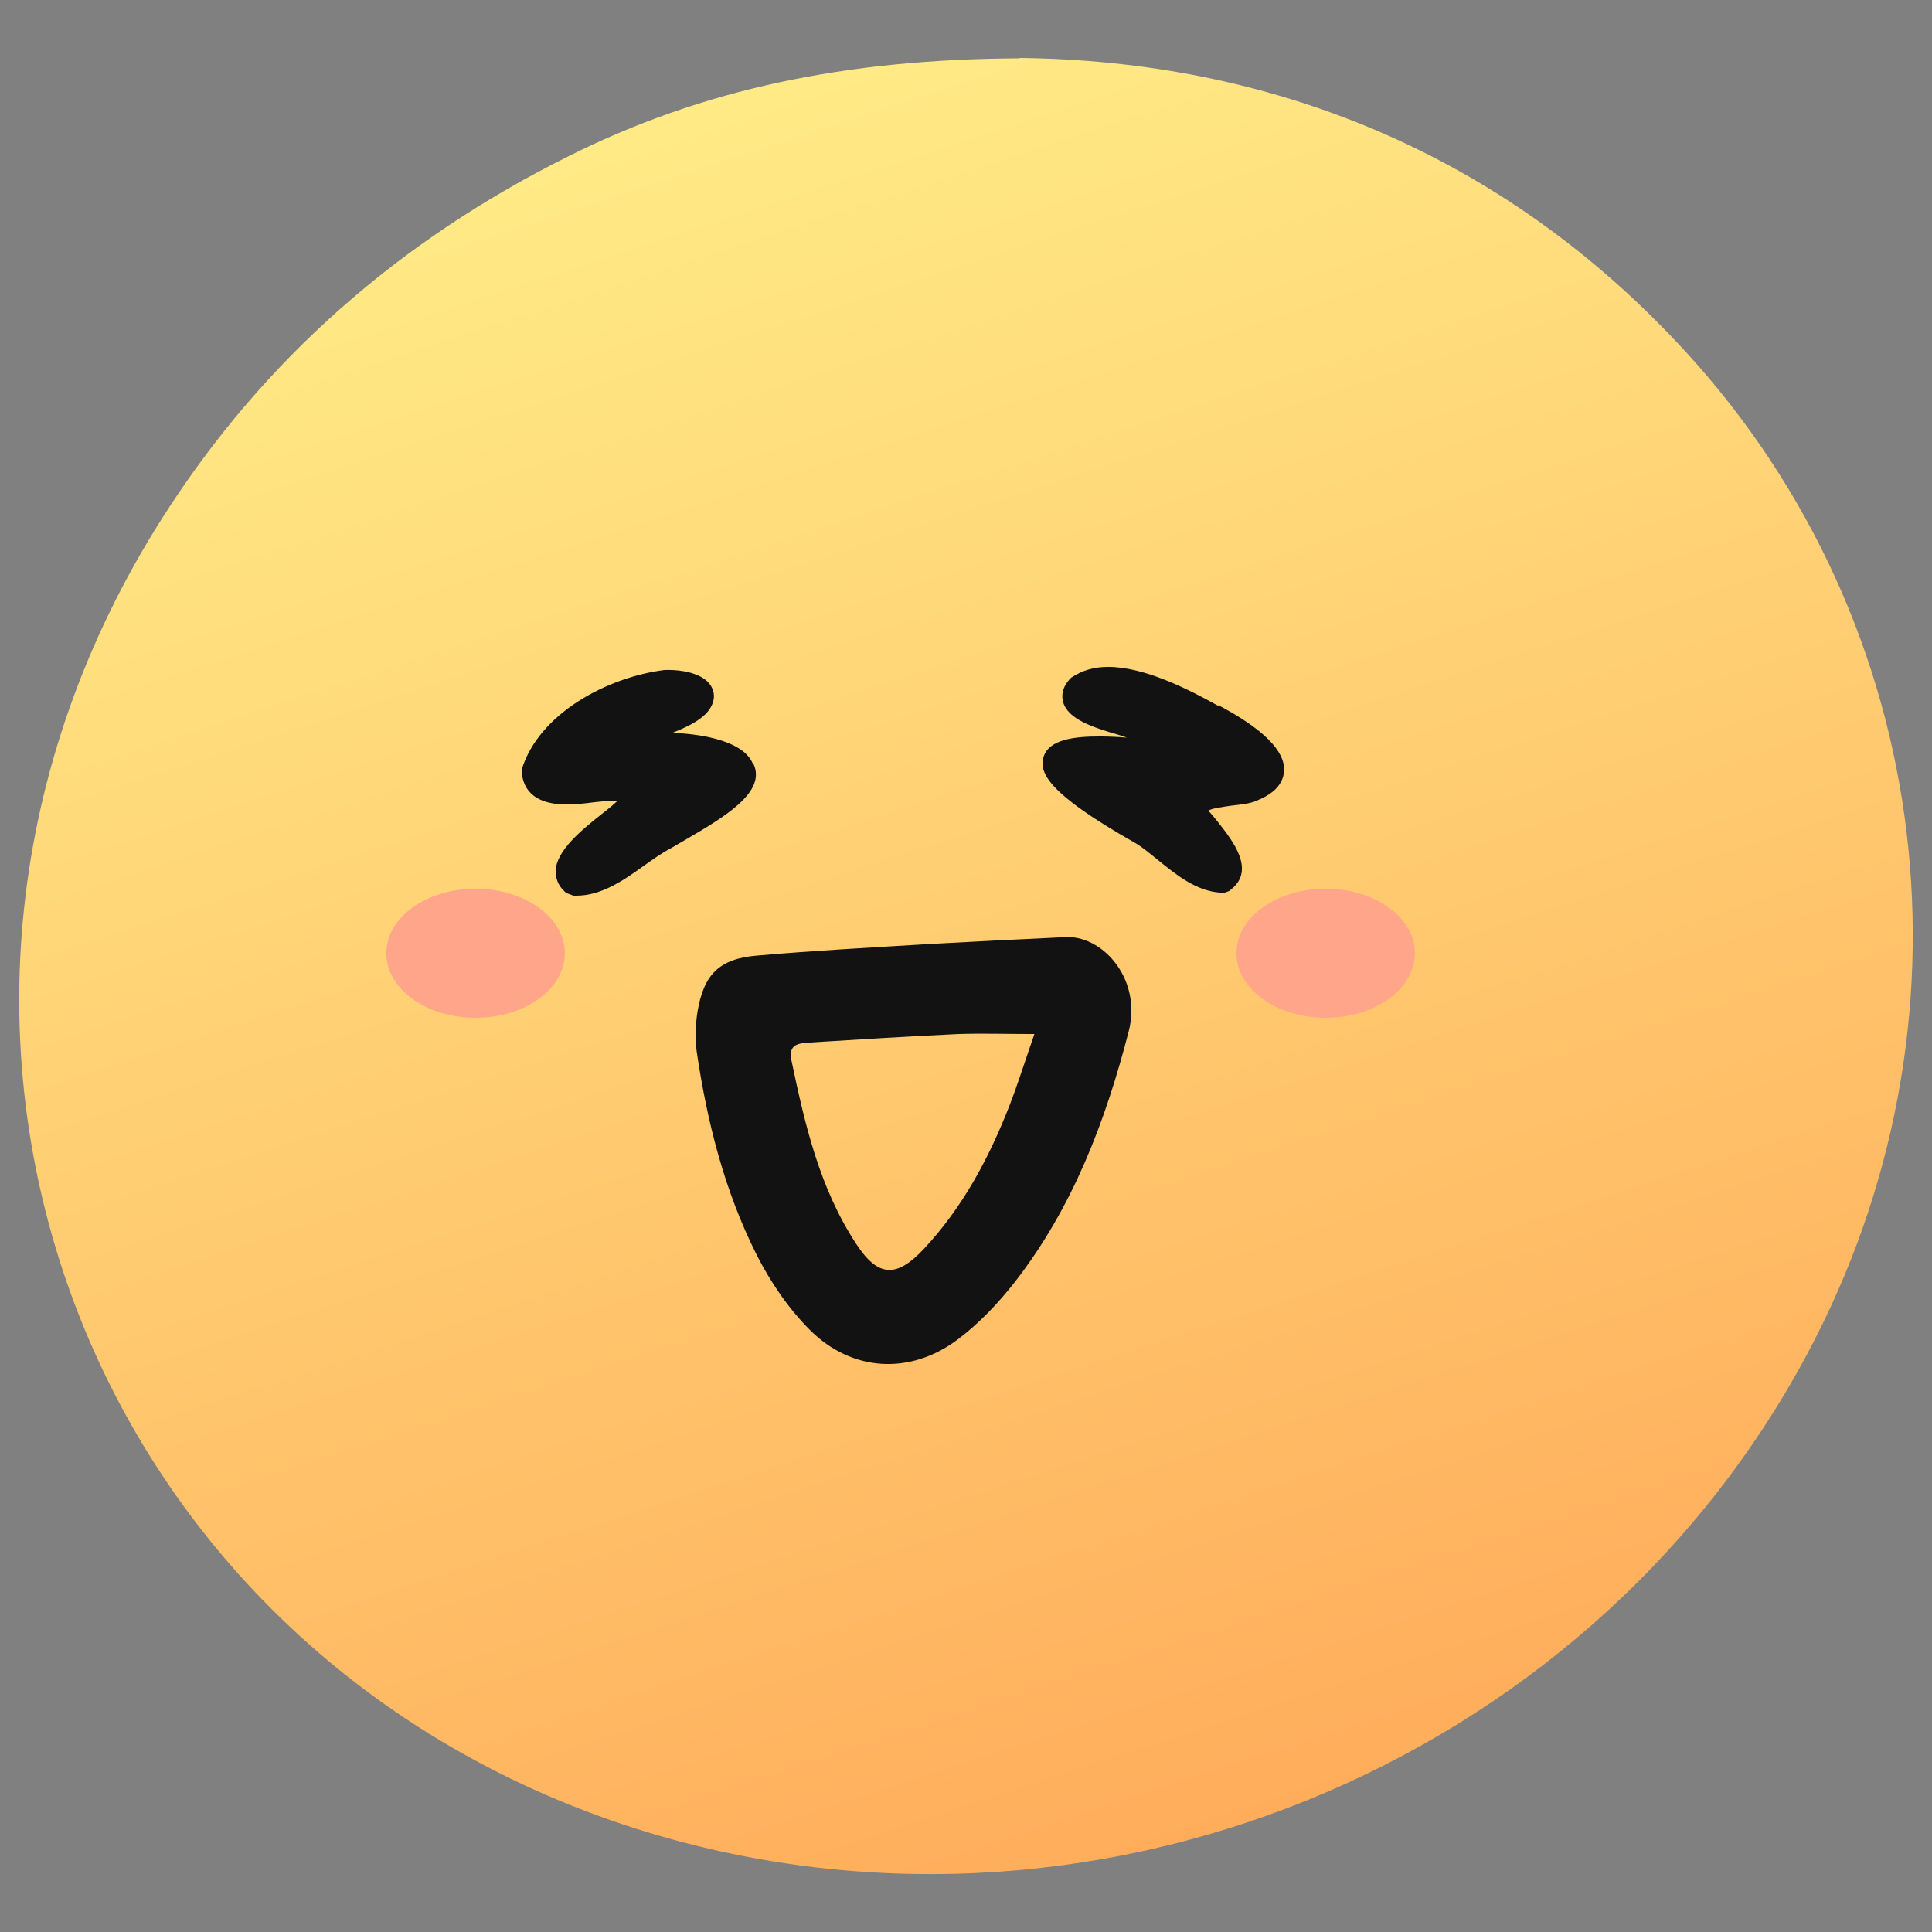 <svg width="42" height="42" viewBox="0 0 42 42" fill="none" xmlns="http://www.w3.org/2000/svg">
<rect x="0" y="0" width="42" height="42" fill="#808080" stroke="none"/>
<path d="M22.168 1.26C27.536 1.319 32.635 3.267 36.65 7.652C42.101 13.608 43.118 22.285 39.279 29.45C34.457 38.455 23.596 42.848 13.835 39.757C1.647 35.876 -3.351 22.067 3.537 11.247C5.729 7.803 8.703 5.216 12.365 3.393C15.289 1.932 18.397 1.285 22.168 1.268V1.26Z" fill="url(#paint0_linear_816_18752)"/>
<path d="M16.371 16.615C16.153 16.044 15.027 15.951 14.691 15.935C14.658 15.935 14.633 15.935 14.607 15.935C14.885 15.825 15.162 15.699 15.347 15.515C15.573 15.271 15.531 15.061 15.481 14.96C15.313 14.591 14.691 14.565 14.565 14.565C14.532 14.565 14.49 14.565 14.448 14.565C13.221 14.717 11.718 15.498 11.34 16.733C11.348 17.077 11.525 17.489 12.323 17.489C12.524 17.489 12.743 17.463 12.936 17.438C13.095 17.421 13.238 17.405 13.364 17.405H13.431C13.339 17.489 13.221 17.589 13.121 17.665C12.642 18.043 12.104 18.48 12.079 18.925C12.079 19.093 12.129 19.244 12.264 19.37L12.306 19.412L12.465 19.471H12.533C13.079 19.471 13.574 19.127 14.003 18.816C14.196 18.681 14.381 18.547 14.574 18.446L14.876 18.27C15.758 17.757 16.665 17.22 16.38 16.607L16.371 16.615Z" fill="#121212"/>
<path d="M26.486 15.346C25.839 14.985 24.881 14.498 24.092 14.498C23.798 14.498 23.537 14.565 23.285 14.733C23.084 14.935 23.075 15.128 23.109 15.254C23.21 15.64 23.773 15.817 24.319 15.976C24.377 15.993 24.436 16.01 24.495 16.035C24.277 16.018 24.083 16.01 23.907 16.01C23.395 16.01 22.79 16.06 22.681 16.472C22.597 16.8 22.773 17.245 24.655 18.312C24.831 18.412 24.999 18.555 25.175 18.698C25.579 19.026 25.999 19.362 26.511 19.404H26.629L26.721 19.37L26.771 19.328C27.292 18.908 26.797 18.278 26.494 17.892C26.41 17.791 26.293 17.631 26.259 17.631C26.318 17.572 26.612 17.539 26.771 17.514C27.007 17.488 27.225 17.463 27.359 17.388C27.805 17.203 27.905 16.942 27.914 16.758C27.939 16.321 27.452 15.842 26.486 15.33V15.346Z" fill="#121212"/>
<path d="M10.339 22.126C11.411 22.126 12.279 21.498 12.279 20.723C12.279 19.948 11.411 19.32 10.339 19.32C9.267 19.32 8.398 19.948 8.398 20.723C8.398 21.498 9.267 22.126 10.339 22.126Z" fill="#FFA589"/>
<path d="M28.819 22.126C29.891 22.126 30.76 21.498 30.76 20.723C30.76 19.948 29.891 19.32 28.819 19.32C27.748 19.32 26.879 19.948 26.879 20.723C26.879 21.498 27.748 22.126 28.819 22.126Z" fill="#FFA589"/>
<path d="M23.209 20.37C24.016 20.37 24.822 21.319 24.537 22.42C24.033 24.377 23.319 26.25 22.067 27.863C21.706 28.325 21.286 28.77 20.815 29.123C19.782 29.896 18.514 29.82 17.607 28.913C17.136 28.442 16.75 27.871 16.447 27.275C15.75 25.889 15.372 24.394 15.145 22.857C15.103 22.579 15.12 22.277 15.162 22C15.297 21.185 15.633 20.84 16.464 20.773C17.716 20.664 18.967 20.597 20.219 20.521C21.101 20.471 21.983 20.429 23.201 20.37H23.209ZM22.479 22.479C21.882 22.479 21.353 22.462 20.832 22.479C19.757 22.529 18.682 22.596 17.607 22.663C17.363 22.68 17.136 22.697 17.203 23.041C17.497 24.444 17.817 25.838 18.623 27.056C19.093 27.77 19.497 27.779 20.085 27.149C20.933 26.242 21.504 25.166 21.949 24.024C22.143 23.52 22.302 23.008 22.487 22.479H22.479Z" fill="#121212"/>
<defs>
<linearGradient id="paint0_linear_816_18752" x1="16" y1="1" x2="29" y2="41" gradientUnits="userSpaceOnUse">
<stop stop-color="#FFEC87"/>
<stop offset="1" stop-color="#FFAA59"/>
</linearGradient>
</defs>
</svg>
